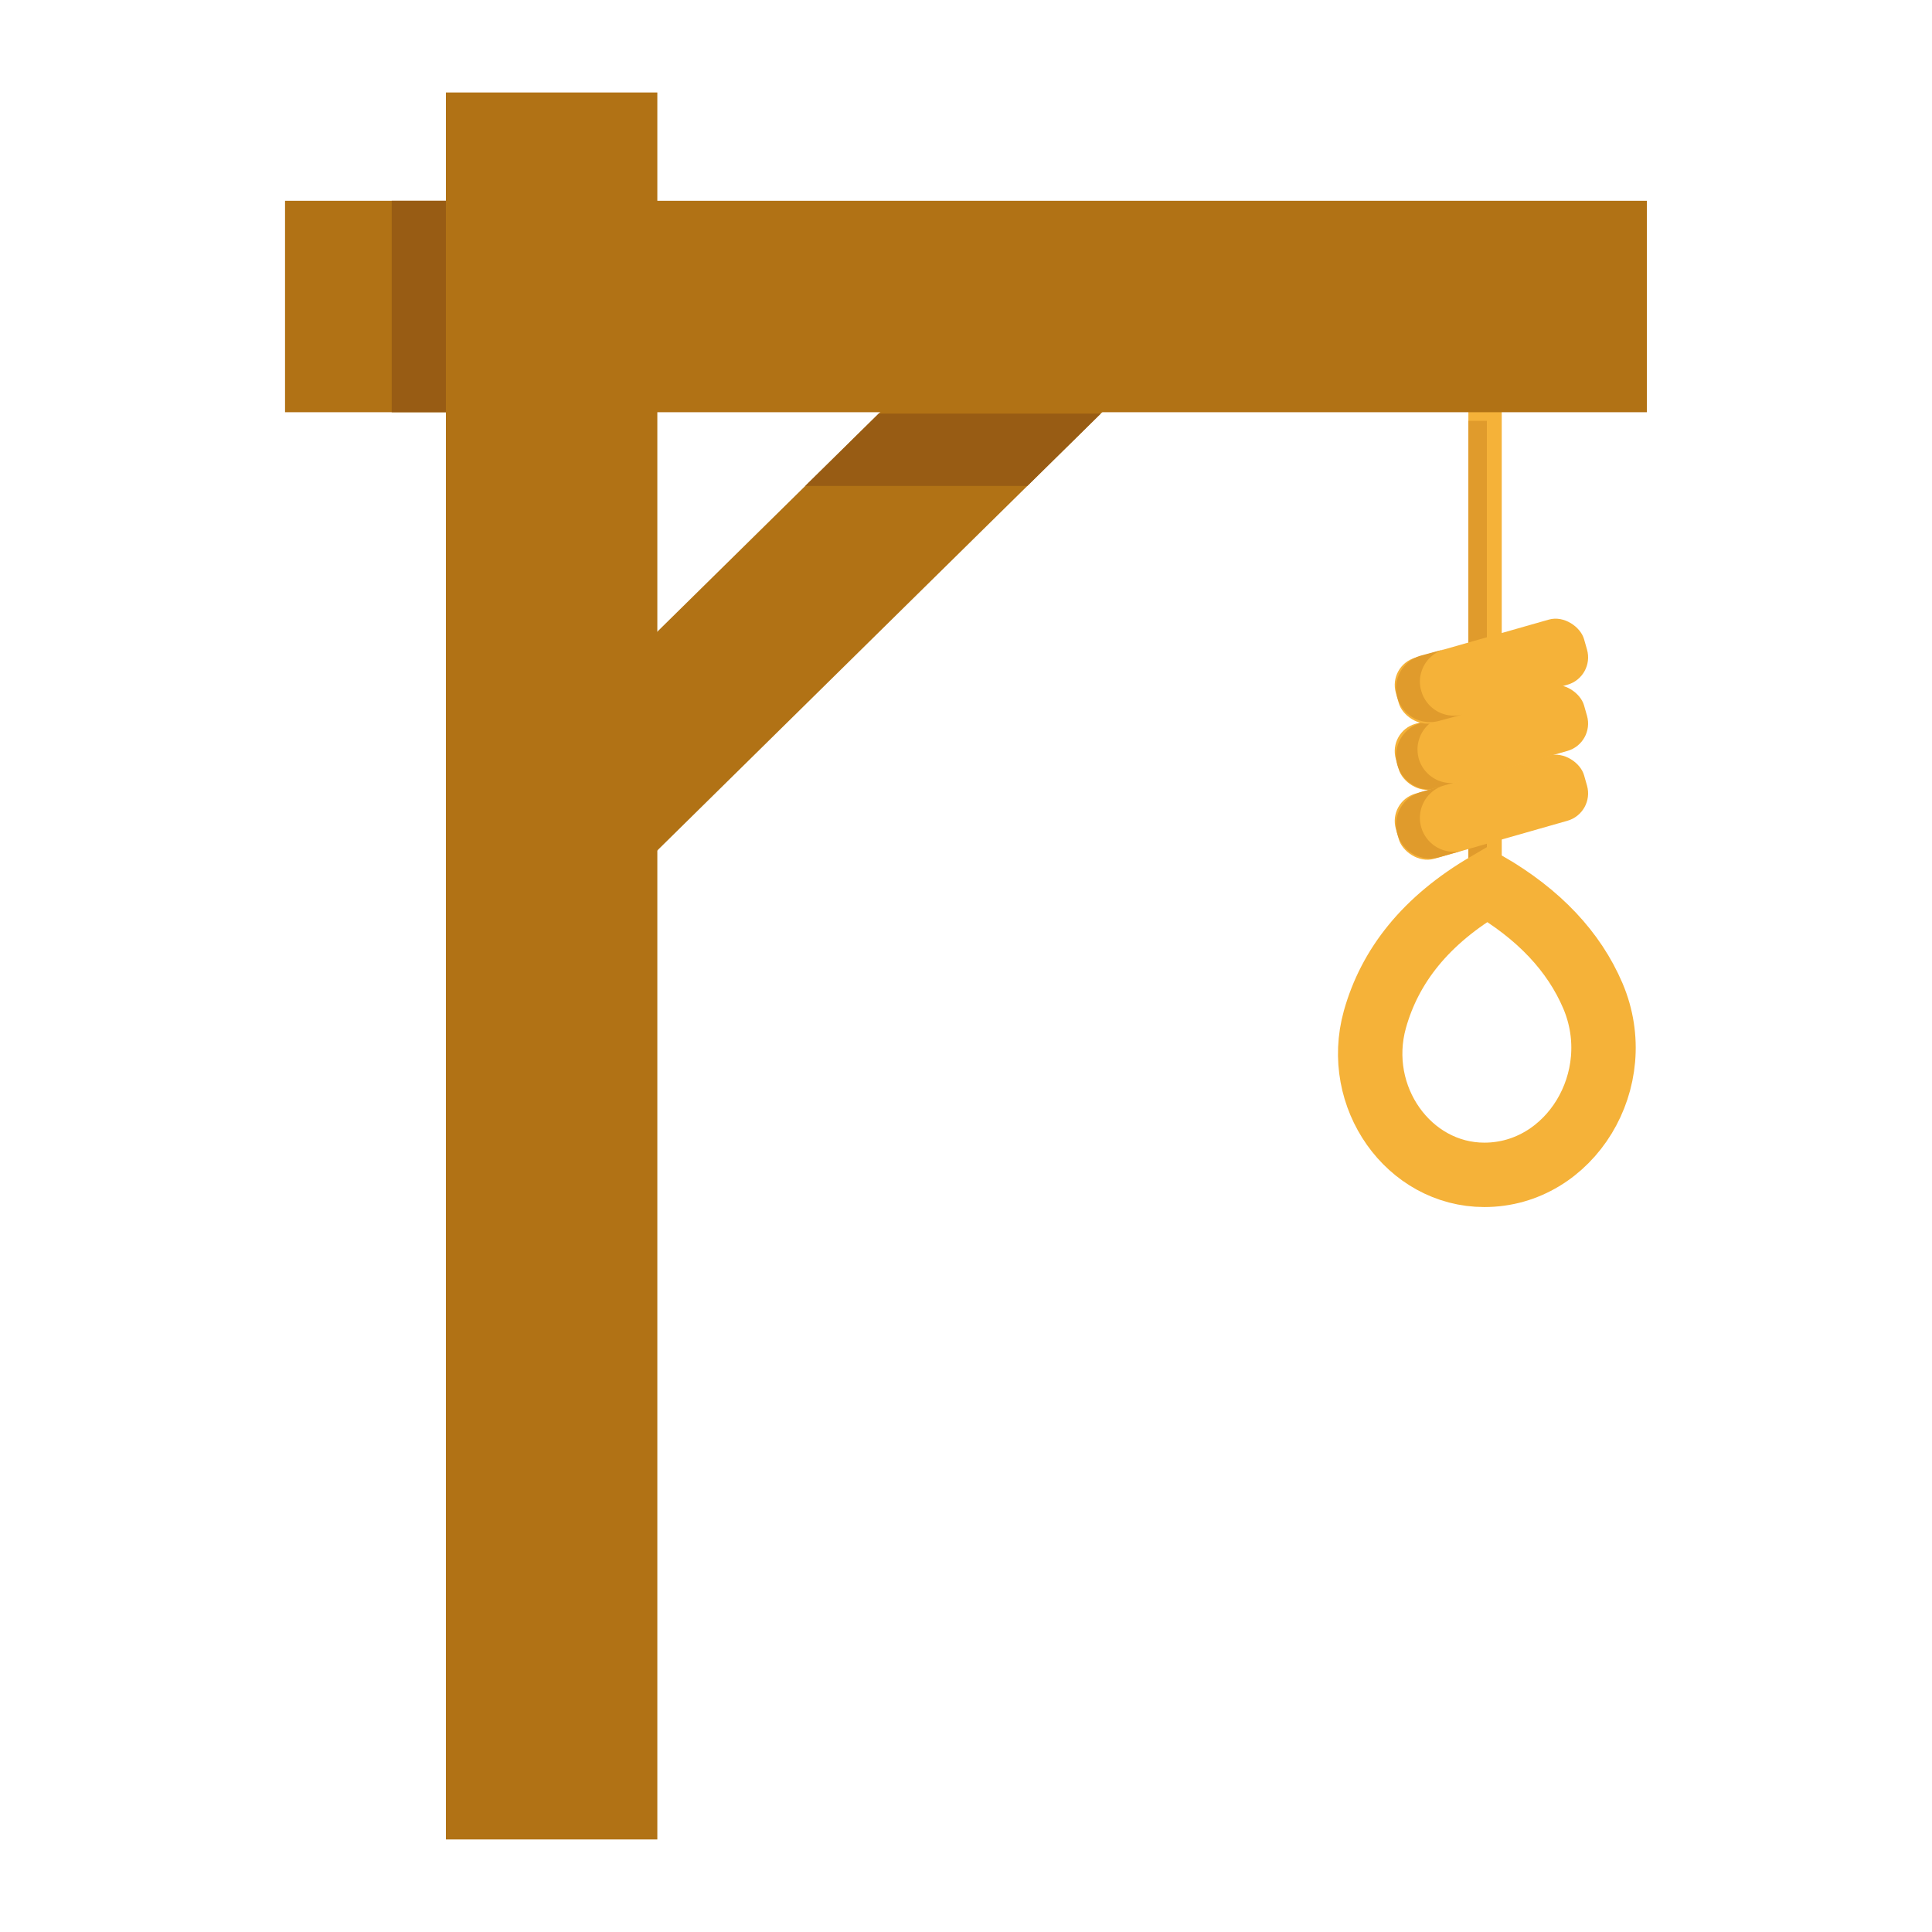 <svg id="Layer_1" data-name="Layer 1" xmlns="http://www.w3.org/2000/svg" viewBox="0 0 300 300"><defs><style>.cls-1{fill:#b17215;}.cls-2{fill:#985c14;}.cls-3{fill:#f5b239;}.cls-4{fill:#e09b2c;}.cls-5{fill:none;stroke:#f5b239;stroke-miterlimit:10;stroke-width:10px;}</style></defs><polygon class="cls-1" points="181.56 53.75 170.93 64.22 159.52 75.46 93.52 140.48 76.53 123.24 125.04 75.46 136.45 64.22 164.58 36.51 181.56 53.75"/><polygon class="cls-2" points="170.93 64.22 159.52 75.46 125.04 75.46 136.45 64.22 170.93 64.22"/><rect class="cls-3" x="228.01" y="63.08" width="5.18" height="73.18"/><rect class="cls-4" x="228.01" y="65.35" width="2.87" height="70.9"/><rect class="cls-1" x="44.26" y="31.18" width="211.47" height="32.83"/><rect class="cls-2" x="60.82" y="31.18" width="8.6" height="32.83"/><rect class="cls-1" x="69.24" y="14.36" width="32.83" height="271.27"/><rect class="cls-3" x="216.4" y="109.22" width="30.39" height="10.52" rx="4.42" transform="translate(-22.52 67.89) rotate(-15.91)"/><path class="cls-4" d="M226.82,121.39l-3.33,1a5.26,5.26,0,0,1-6.51-3.62,5.5,5.5,0,0,1-.2-1.44,5.27,5.27,0,0,1,3.82-5.06l13.66-3.89-10.33,2.94a5.26,5.26,0,0,0-3.82,5.06,5.69,5.69,0,0,0,.2,1.45A5.27,5.27,0,0,0,226.82,121.39Z"/><rect class="cls-3" x="216.4" y="120.06" width="30.39" height="10.52" rx="4.42" transform="translate(-25.49 68.31) rotate(-15.91)"/><path class="cls-4" d="M227.19,132.05l-3.7,1.06a5.28,5.28,0,0,1-6.51-3.62,5.55,5.55,0,0,1-.2-1.44A5.26,5.26,0,0,1,220.6,123l3.7-1.06a5.26,5.26,0,0,0,2.89,10.12Z"/><rect class="cls-3" x="216.4" y="98.94" width="30.39" height="10.52" rx="4.42" transform="translate(-19.7 67.5) rotate(-15.91)"/><path class="cls-4" d="M227.19,110.93l-3.7,1a5.27,5.27,0,0,1-6.51-3.61,5.55,5.55,0,0,1-.2-1.44,5.28,5.28,0,0,1,3.82-5.07l3.7-1a5.26,5.26,0,0,0-3.82,5,5.19,5.19,0,0,0,.21,1.45A5.26,5.26,0,0,0,227.19,110.93Z"/><path class="cls-5" d="M230.49,182.43h0c-11.73,0-20.35-12.08-17-24.13,2.33-8.31,7.87-15.4,17.45-21h0c8.05,4.67,13.47,10.47,16.4,17.33C252.88,167.66,243.81,182.43,230.49,182.43Z"/></svg>